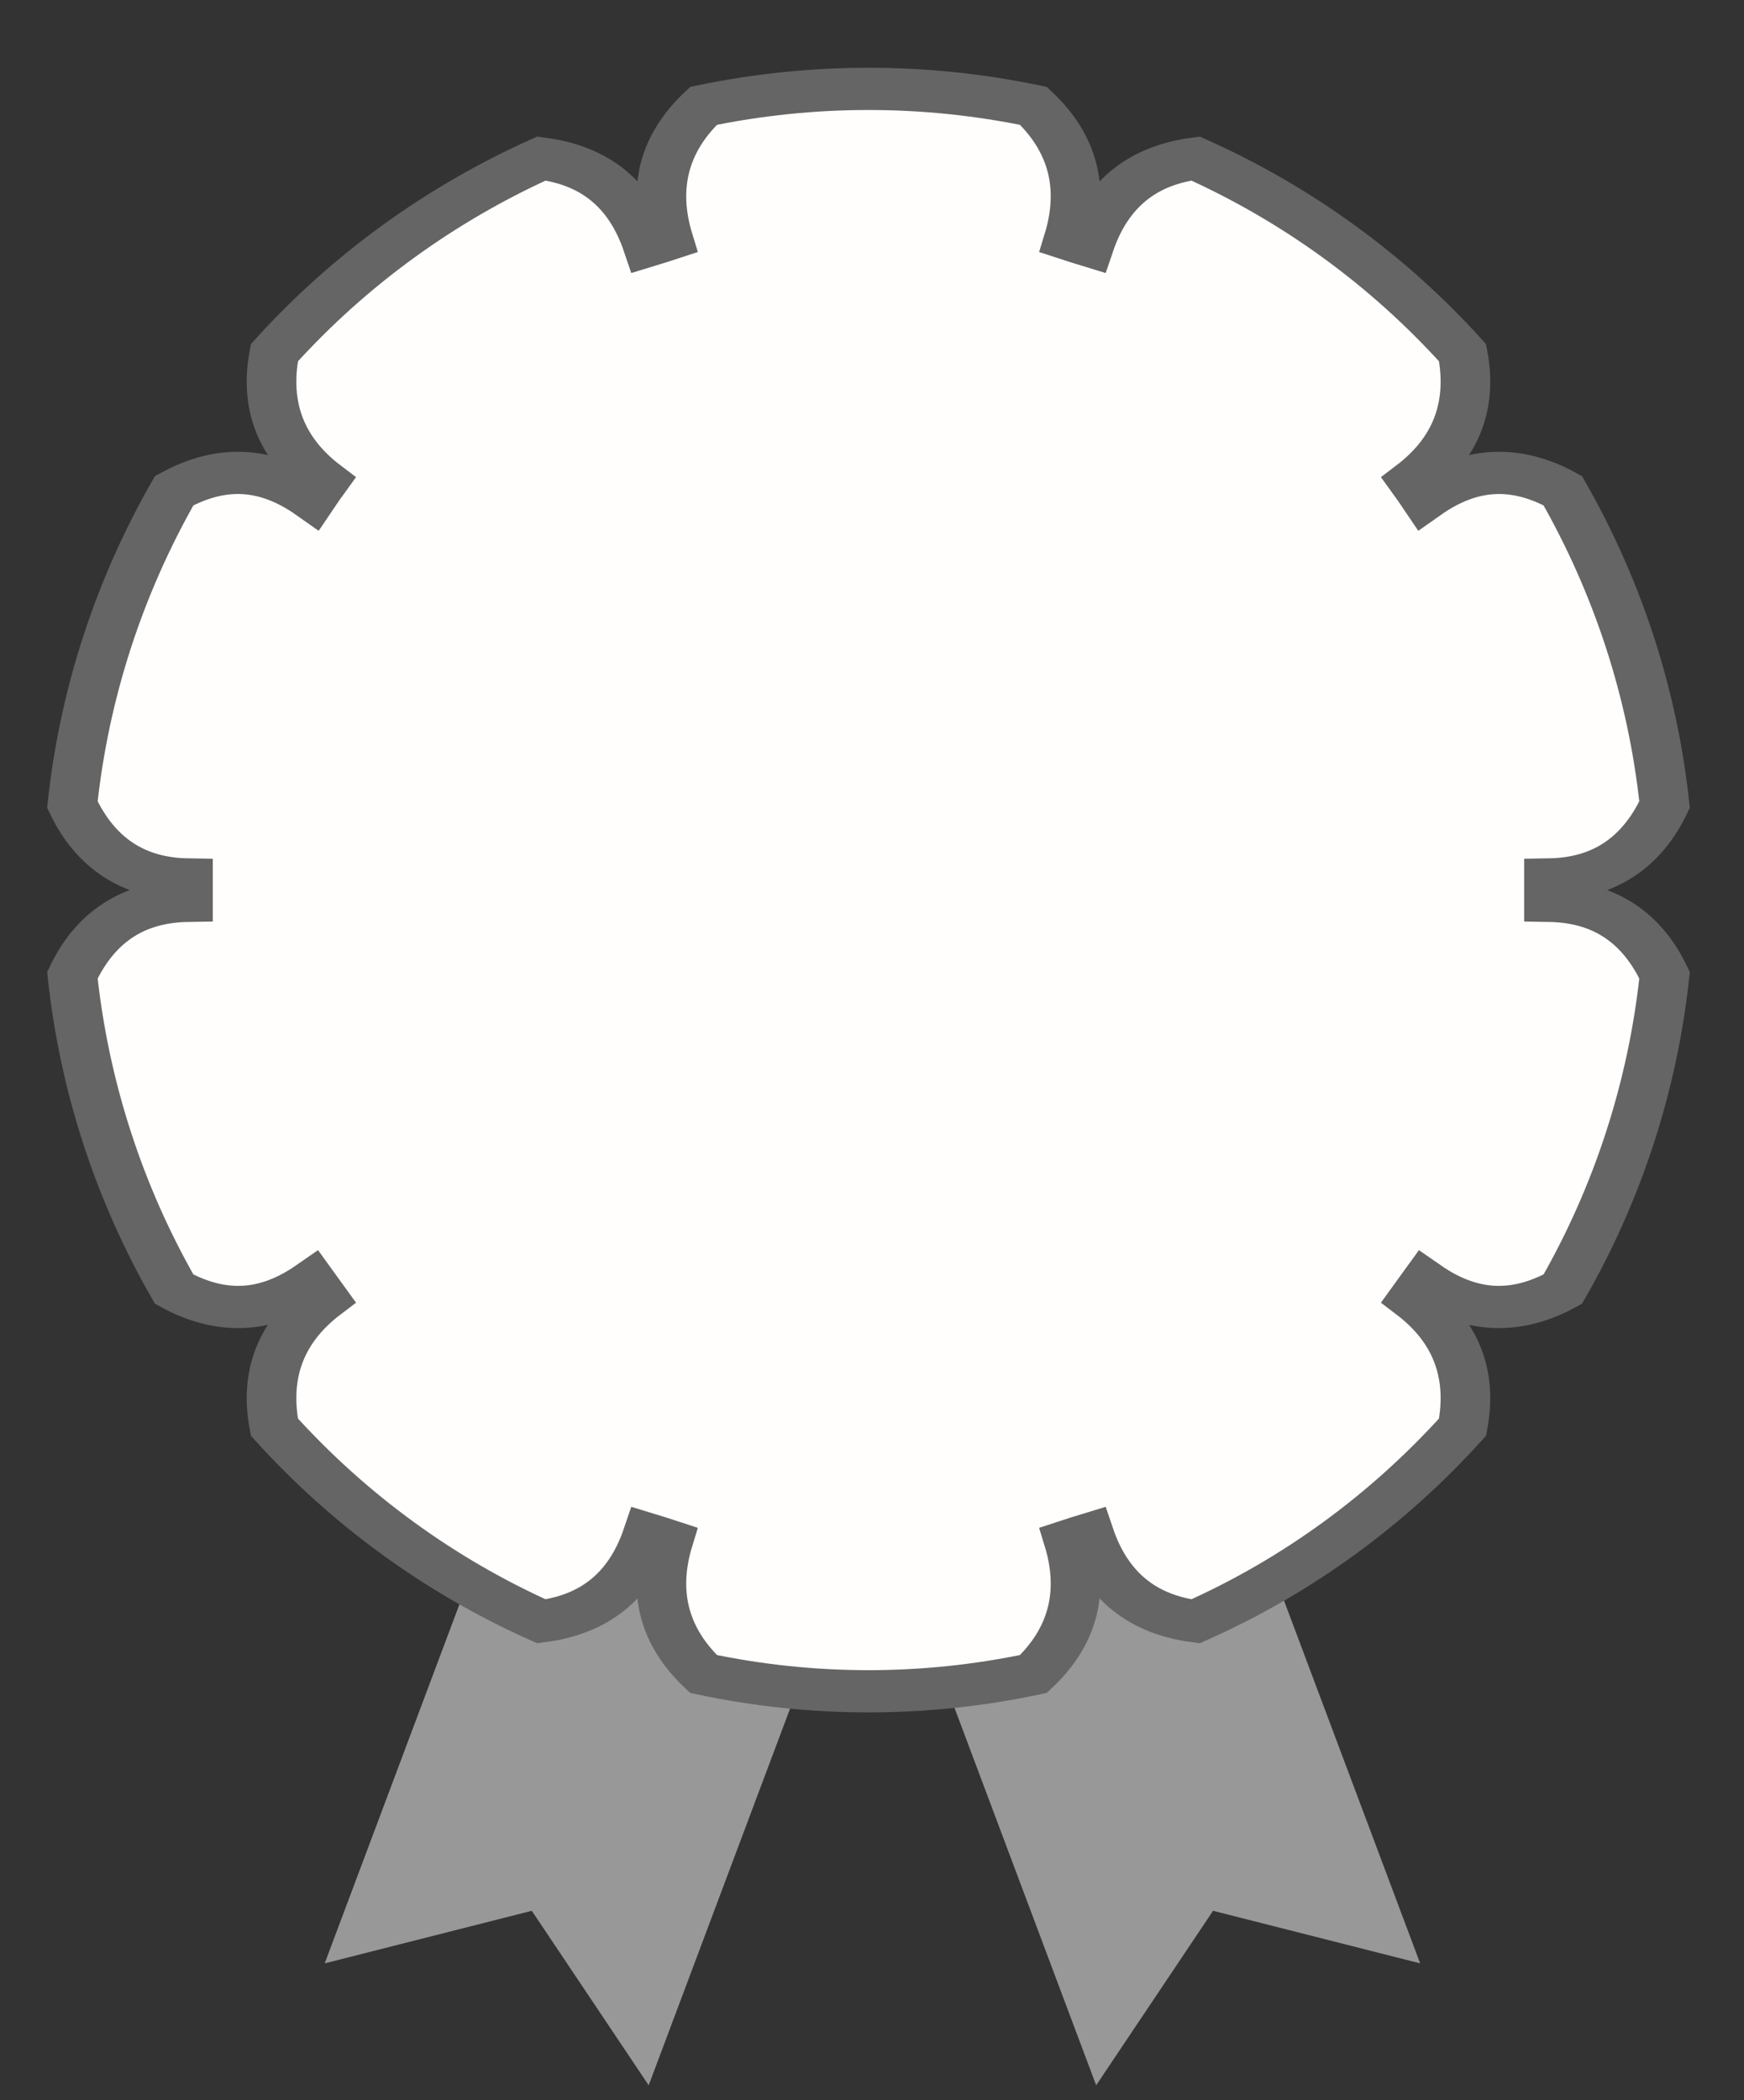 <?xml version="1.0" encoding="UTF-8" standalone="no"?>
<!DOCTYPE svg PUBLIC "-//W3C//DTD SVG 1.1//EN" "http://www.w3.org/Graphics/SVG/1.1/DTD/svg11.dtd">
<svg width="100%" height="100%" viewBox="0 0 49 59" version="1.1" xmlns="http://www.w3.org/2000/svg" xmlns:xlink="http://www.w3.org/1999/xlink" xml:space="preserve" xmlns:serif="http://www.serif.com/" style="fill-rule:evenodd;clip-rule:evenodd;stroke-miterlimit:3;">
    <rect x="0" y="0" width="49" height="59" fill="#333333" stroke="none"/>
    <g transform="matrix(1,0,0,1,-505.371,-241.579)">
        <g id="Badge" transform="matrix(0.801,0,0,0.783,-702.14,-176.045)">
            <g transform="matrix(-0.665,-0.256,-0.408,1.112,3807.7,-1009.98)">
                <path d="M2235.65,1943.28L2218.56,1943.28L2218.56,1965.93L2226.99,1962.24L2235.65,1965.93L2235.65,1943.28Z" style="fill:rgb(152,152,152);"/>
            </g>
            <g transform="matrix(0.665,-0.256,0.408,1.112,-731.488,-1009.98)">
                <path d="M2235.65,1943.28L2218.56,1943.28L2218.56,1965.93L2226.99,1962.24L2235.65,1965.93L2235.65,1943.28Z" style="fill:rgb(152,152,152);"/>
            </g>
            <g transform="matrix(1.794,0,0,1.562,-2497.77,-2438.12)">
                <path d="M2252.8,1904.79C2250.67,1904.27 2248.48,1904.27 2246.35,1904.79C2245.58,1905.64 2245.35,1906.66 2245.66,1907.85C2245.53,1907.9 2245.4,1907.95 2245.26,1908C2244.92,1906.82 2244.23,1906.16 2243.18,1906C2241.2,1907.05 2239.42,1908.56 2237.96,1910.46C2237.76,1911.68 2238.09,1912.66 2238.93,1913.41C2238.85,1913.54 2238.77,1913.67 2238.69,1913.81C2237.82,1913.09 2236.93,1913.03 2236,1913.63C2234.92,1915.85 2234.24,1918.3 2234.01,1920.84C2234.46,1921.96 2235.21,1922.54 2236.27,1922.56C2236.27,1922.72 2236.27,1922.88 2236.27,1923.05C2235.21,1923.07 2234.46,1923.64 2234.01,1924.76C2234.24,1927.3 2234.92,1929.76 2236,1931.97C2236.93,1932.57 2237.82,1932.51 2238.69,1931.8C2238.77,1931.93 2238.85,1932.06 2238.93,1932.19C2238.09,1932.94 2237.76,1933.92 2237.96,1935.14C2239.42,1937.04 2241.2,1938.56 2243.18,1939.6C2244.23,1939.44 2244.92,1938.78 2245.26,1937.6C2245.4,1937.65 2245.53,1937.7 2245.66,1937.75C2245.35,1938.94 2245.58,1939.96 2246.35,1940.81C2248.48,1941.34 2250.67,1941.34 2252.8,1940.81C2253.57,1939.96 2253.8,1938.94 2253.49,1937.75C2253.62,1937.7 2253.75,1937.65 2253.89,1937.6C2254.23,1938.78 2254.93,1939.44 2255.97,1939.6C2257.96,1938.56 2259.73,1937.04 2261.19,1935.14C2261.39,1933.92 2261.06,1932.94 2260.22,1932.19C2260.3,1932.06 2260.38,1931.93 2260.46,1931.8C2261.33,1932.51 2262.22,1932.57 2263.15,1931.97C2264.23,1929.76 2264.91,1927.3 2265.14,1924.76C2264.69,1923.64 2263.94,1923.07 2262.88,1923.05C2262.88,1922.88 2262.88,1922.72 2262.88,1922.56C2263.94,1922.54 2264.69,1921.96 2265.14,1920.84C2264.91,1918.3 2264.23,1915.85 2263.15,1913.63C2262.22,1913.03 2261.33,1913.09 2260.46,1913.81C2260.38,1913.67 2260.3,1913.54 2260.22,1913.41C2261.06,1912.66 2261.39,1911.68 2261.19,1910.46C2259.73,1908.56 2257.96,1907.05 2255.97,1906C2254.93,1906.16 2254.23,1906.82 2253.89,1908C2253.75,1907.95 2253.62,1907.9 2253.49,1907.85C2253.8,1906.66 2253.57,1905.64 2252.8,1904.79Z" style="fill:rgb(255,254,253);stroke:rgb(101,101,101);stroke-width:0.97px;"/>
            </g>
        </g>
    </g>
</svg>

